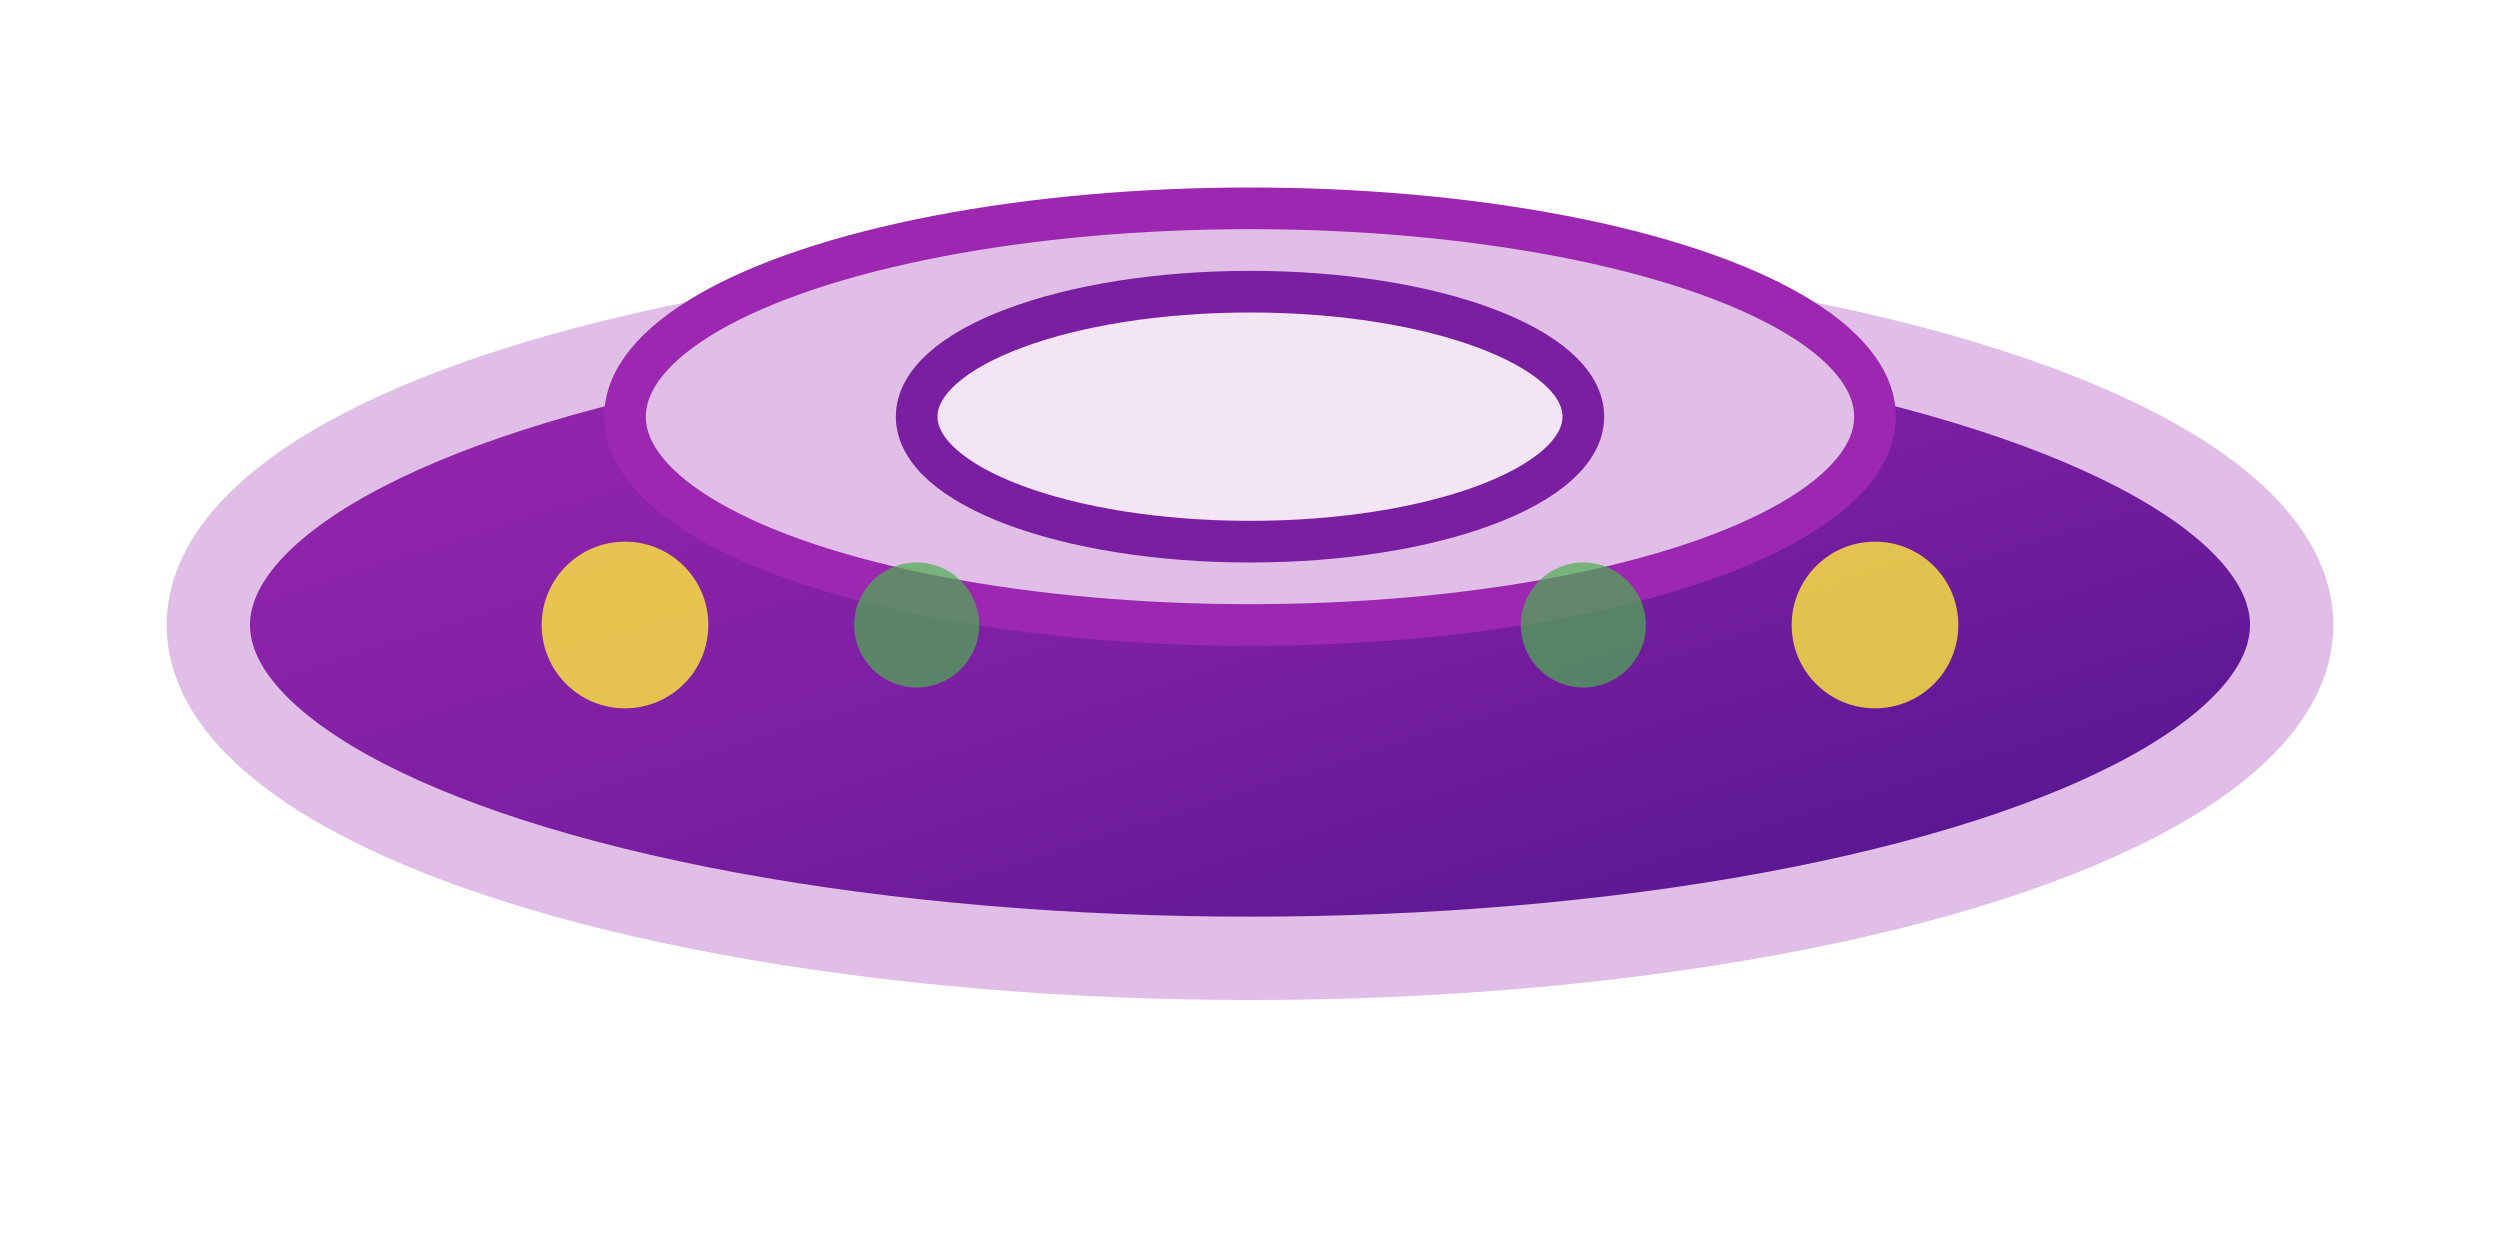 <svg width="60" height="30" viewBox="-30 -15 60 30" xmlns="http://www.w3.org/2000/svg">
  <defs>
    <linearGradient id="ufoLargeGradient" x1="0%" y1="0%" x2="100%" y2="100%">
      <stop offset="0%" style="stop-color:#9C27B0;stop-opacity:1" />
      <stop offset="50%" style="stop-color:#7B1FA2;stop-opacity:1" />
      <stop offset="100%" style="stop-color:#4A148C;stop-opacity:1" />
    </linearGradient>
    <filter id="ufoGlow">
      <feGaussianBlur stdDeviation="2" result="coloredBlur"/>
      <feMerge> 
        <feMergeNode in="coloredBlur"/>
        <feMergeNode in="SourceGraphic"/>
      </feMerge>
    </filter>
  </defs>
  
  <!-- UFO body -->
  <ellipse cx="0" cy="0" rx="25" ry="8" 
           fill="url(#ufoLargeGradient)" 
           stroke="#E1BEE7" 
           stroke-width="2"
           filter="url(#ufoGlow)"/>
  
  <!-- Top dome -->
  <ellipse cx="0" cy="-5" rx="15" ry="5" 
           fill="#E1BEE7" 
           stroke="#9C27B0" 
           stroke-width="1"/>
  
  <!-- Cockpit -->
  <ellipse cx="0" cy="-5" rx="8" ry="3" 
           fill="#F3E5F5" 
           stroke="#7B1FA2" 
           stroke-width="1"/>
  
  <!-- Lights -->
  <circle cx="-15" cy="0" r="2" fill="#FFEB3B" opacity="0.8"/>
  <circle cx="15" cy="0" r="2" fill="#FFEB3B" opacity="0.8"/>
  <circle cx="-8" cy="0" r="1.5" fill="#4CAF50" opacity="0.7"/>
  <circle cx="8" cy="0" r="1.5" fill="#4CAF50" opacity="0.7"/>
</svg> 